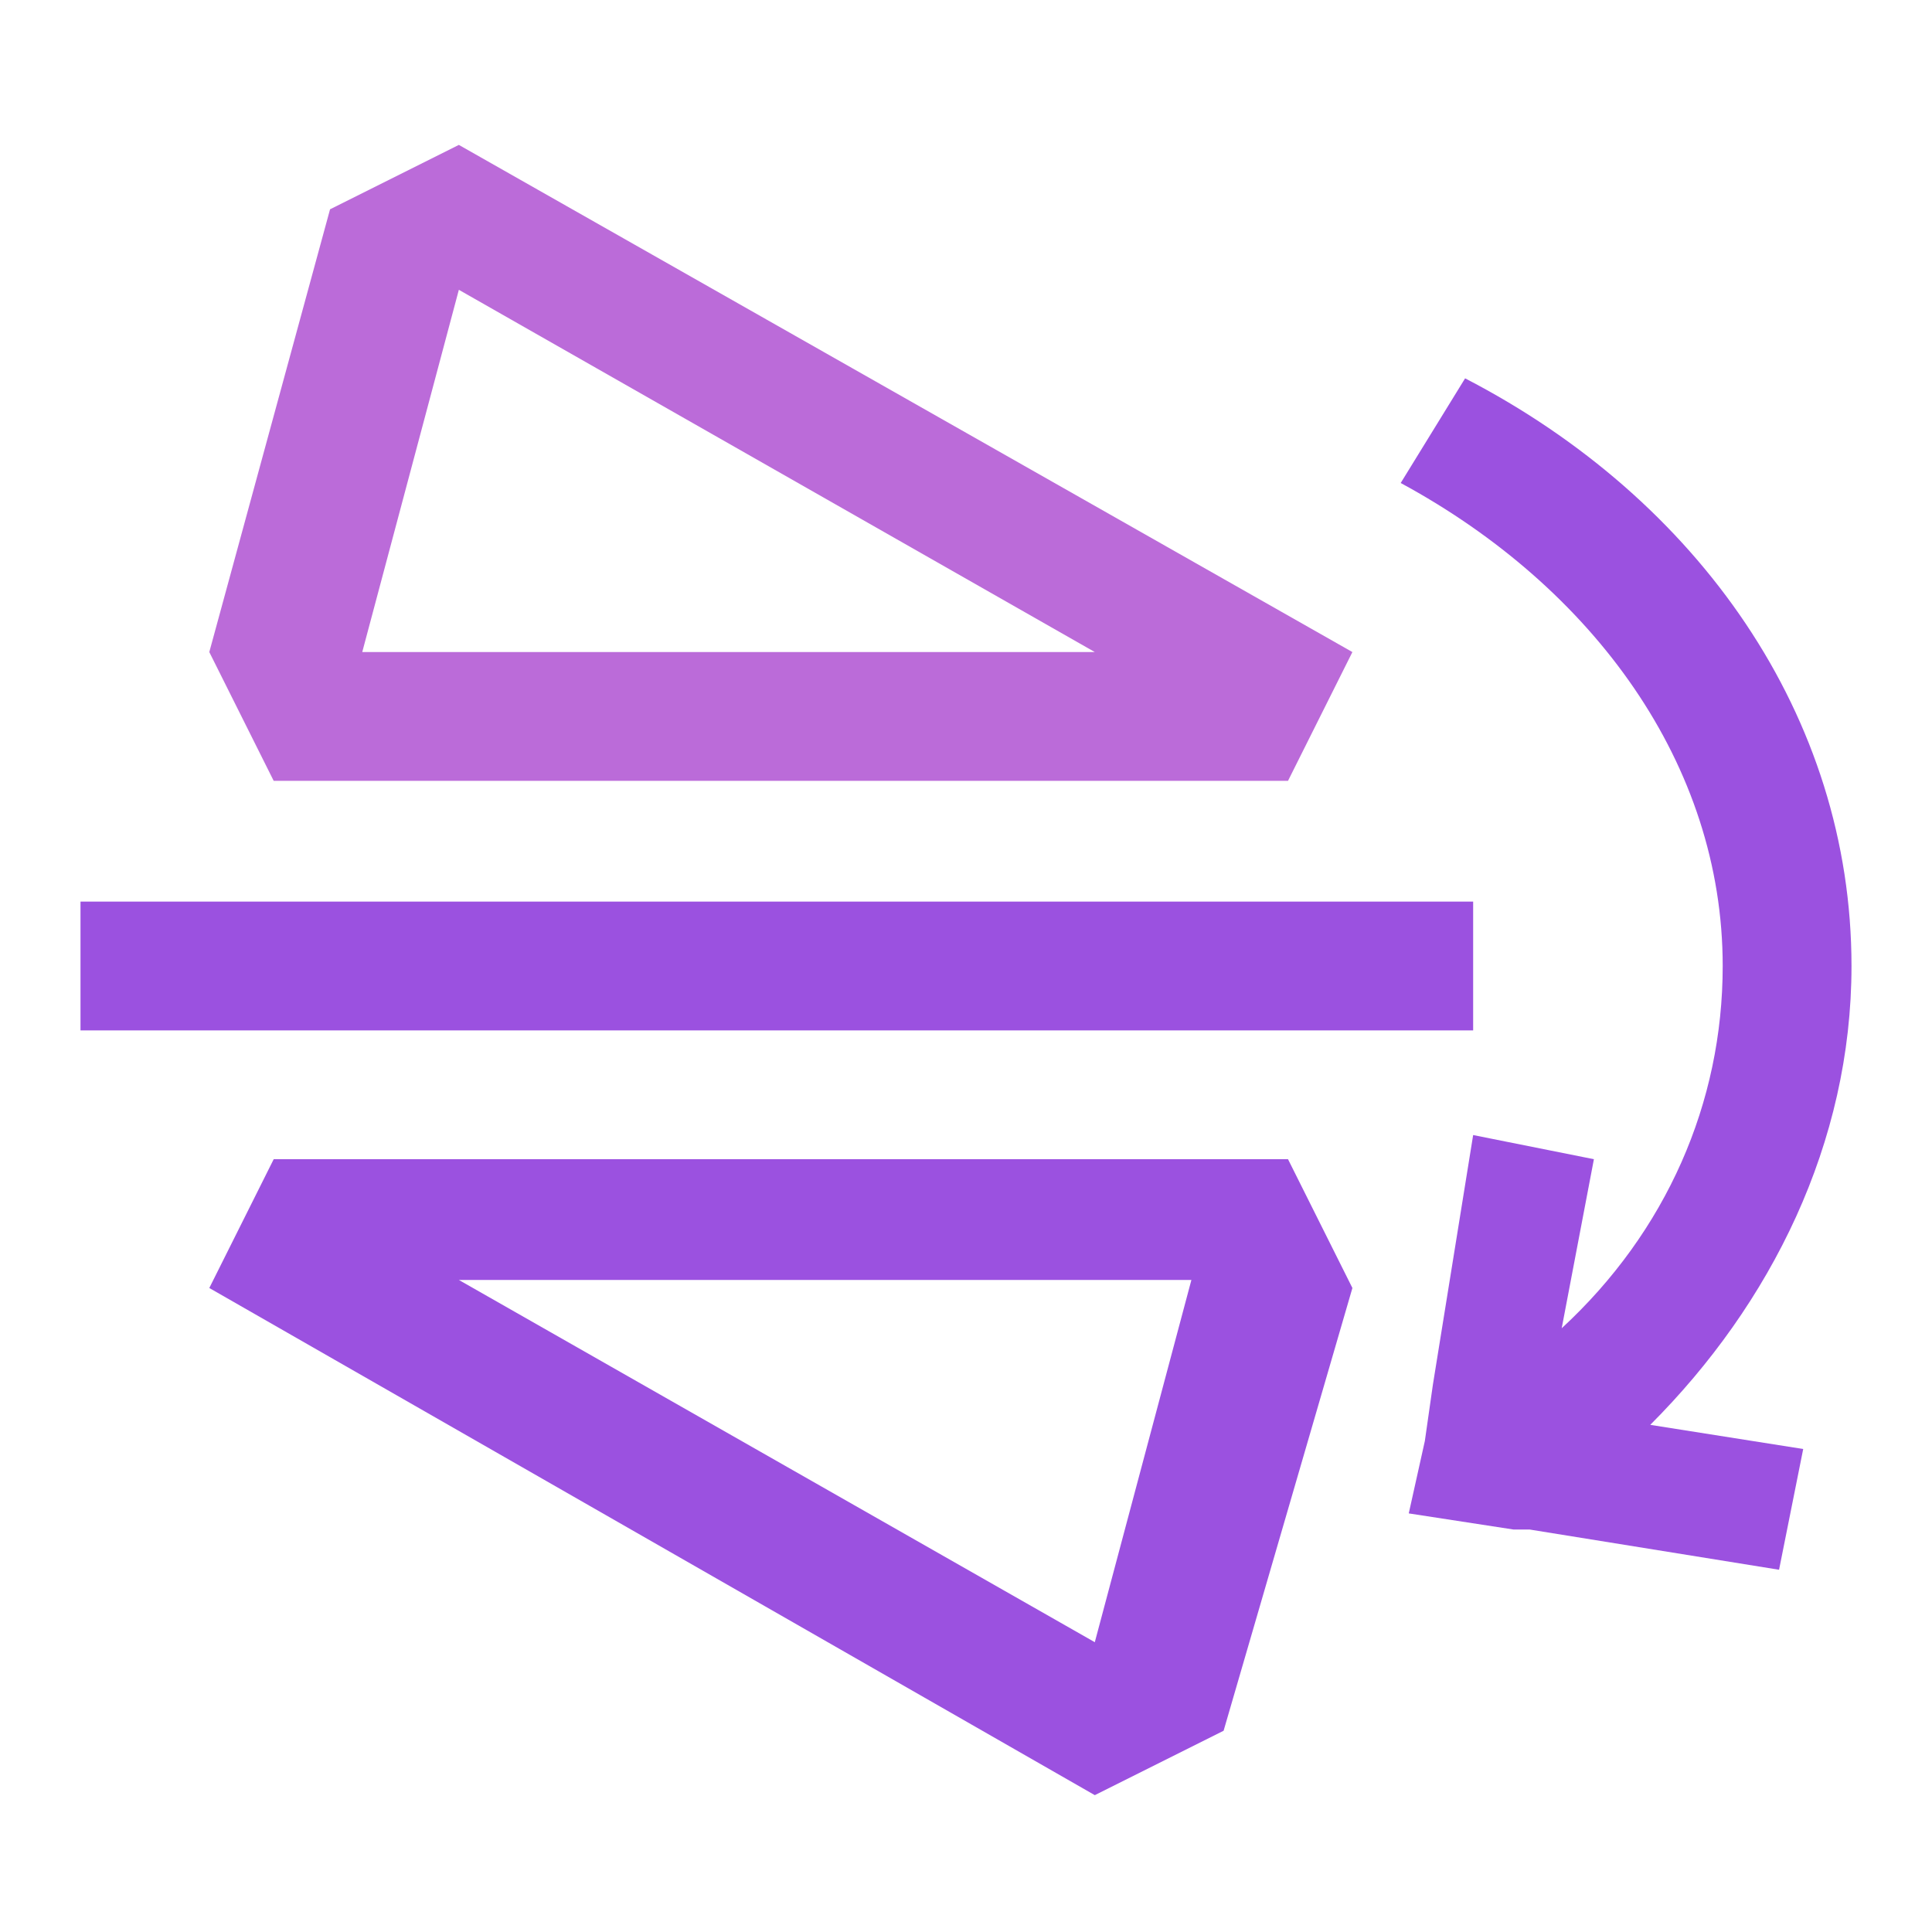<?xml version="1.0" encoding="utf-8"?>
<!-- Generator: Adobe Illustrator 23.0.0, SVG Export Plug-In . SVG Version: 6.00 Build 0)  -->
<svg version="1.1" id="图层_1" xmlns="http://www.w3.org/2000/svg" xmlns:xlink="http://www.w3.org/1999/xlink" x="0px" y="0px"
	 viewBox="0 0 24 24" style="enable-background:new 0 0 24 24;" xml:space="preserve">
<style type="text/css">
	.st0{fill:#BB6BD9;}
	.st1{fill:#9B51E0;}
</style>
<g>
	<path class="st0" d="M5.7,1.8L4.1,2.6L2.6,8.1l0.8,1.6h12.6l0.8-1.6L5.7,1.8z M4.5,8.1l1.2-4.5l7.9,4.5H4.5z"/>
	<g>
		<path class="st1" d="M23,12c0-3.1-1.9-5.8-4.8-7.3L17.4,6c2.4,1.3,4,3.5,4,6c0,1.7-0.7,3.3-2,4.5l0.4-2.1l-1.5-0.3l-0.5,3.1
			l-0.1,0.7l-0.2,0.9l1.3,0.2l0,0l0.2,0l3.1,0.5l0.3-1.5l-1.9-0.3C22,16.2,23,14.2,23,12z"/>
		<rect x="1" y="11.2" class="st1" width="17.3" height="1.6"/>
		<path class="st1" d="M3.4,14.4l-0.8,1.6l11,6.3l1.6-0.8l1.6-5.5l-0.8-1.6H3.4z M13.6,20.4l-7.9-4.5h9.1L13.6,20.4z"/>
	</g>
</g>
</svg>
